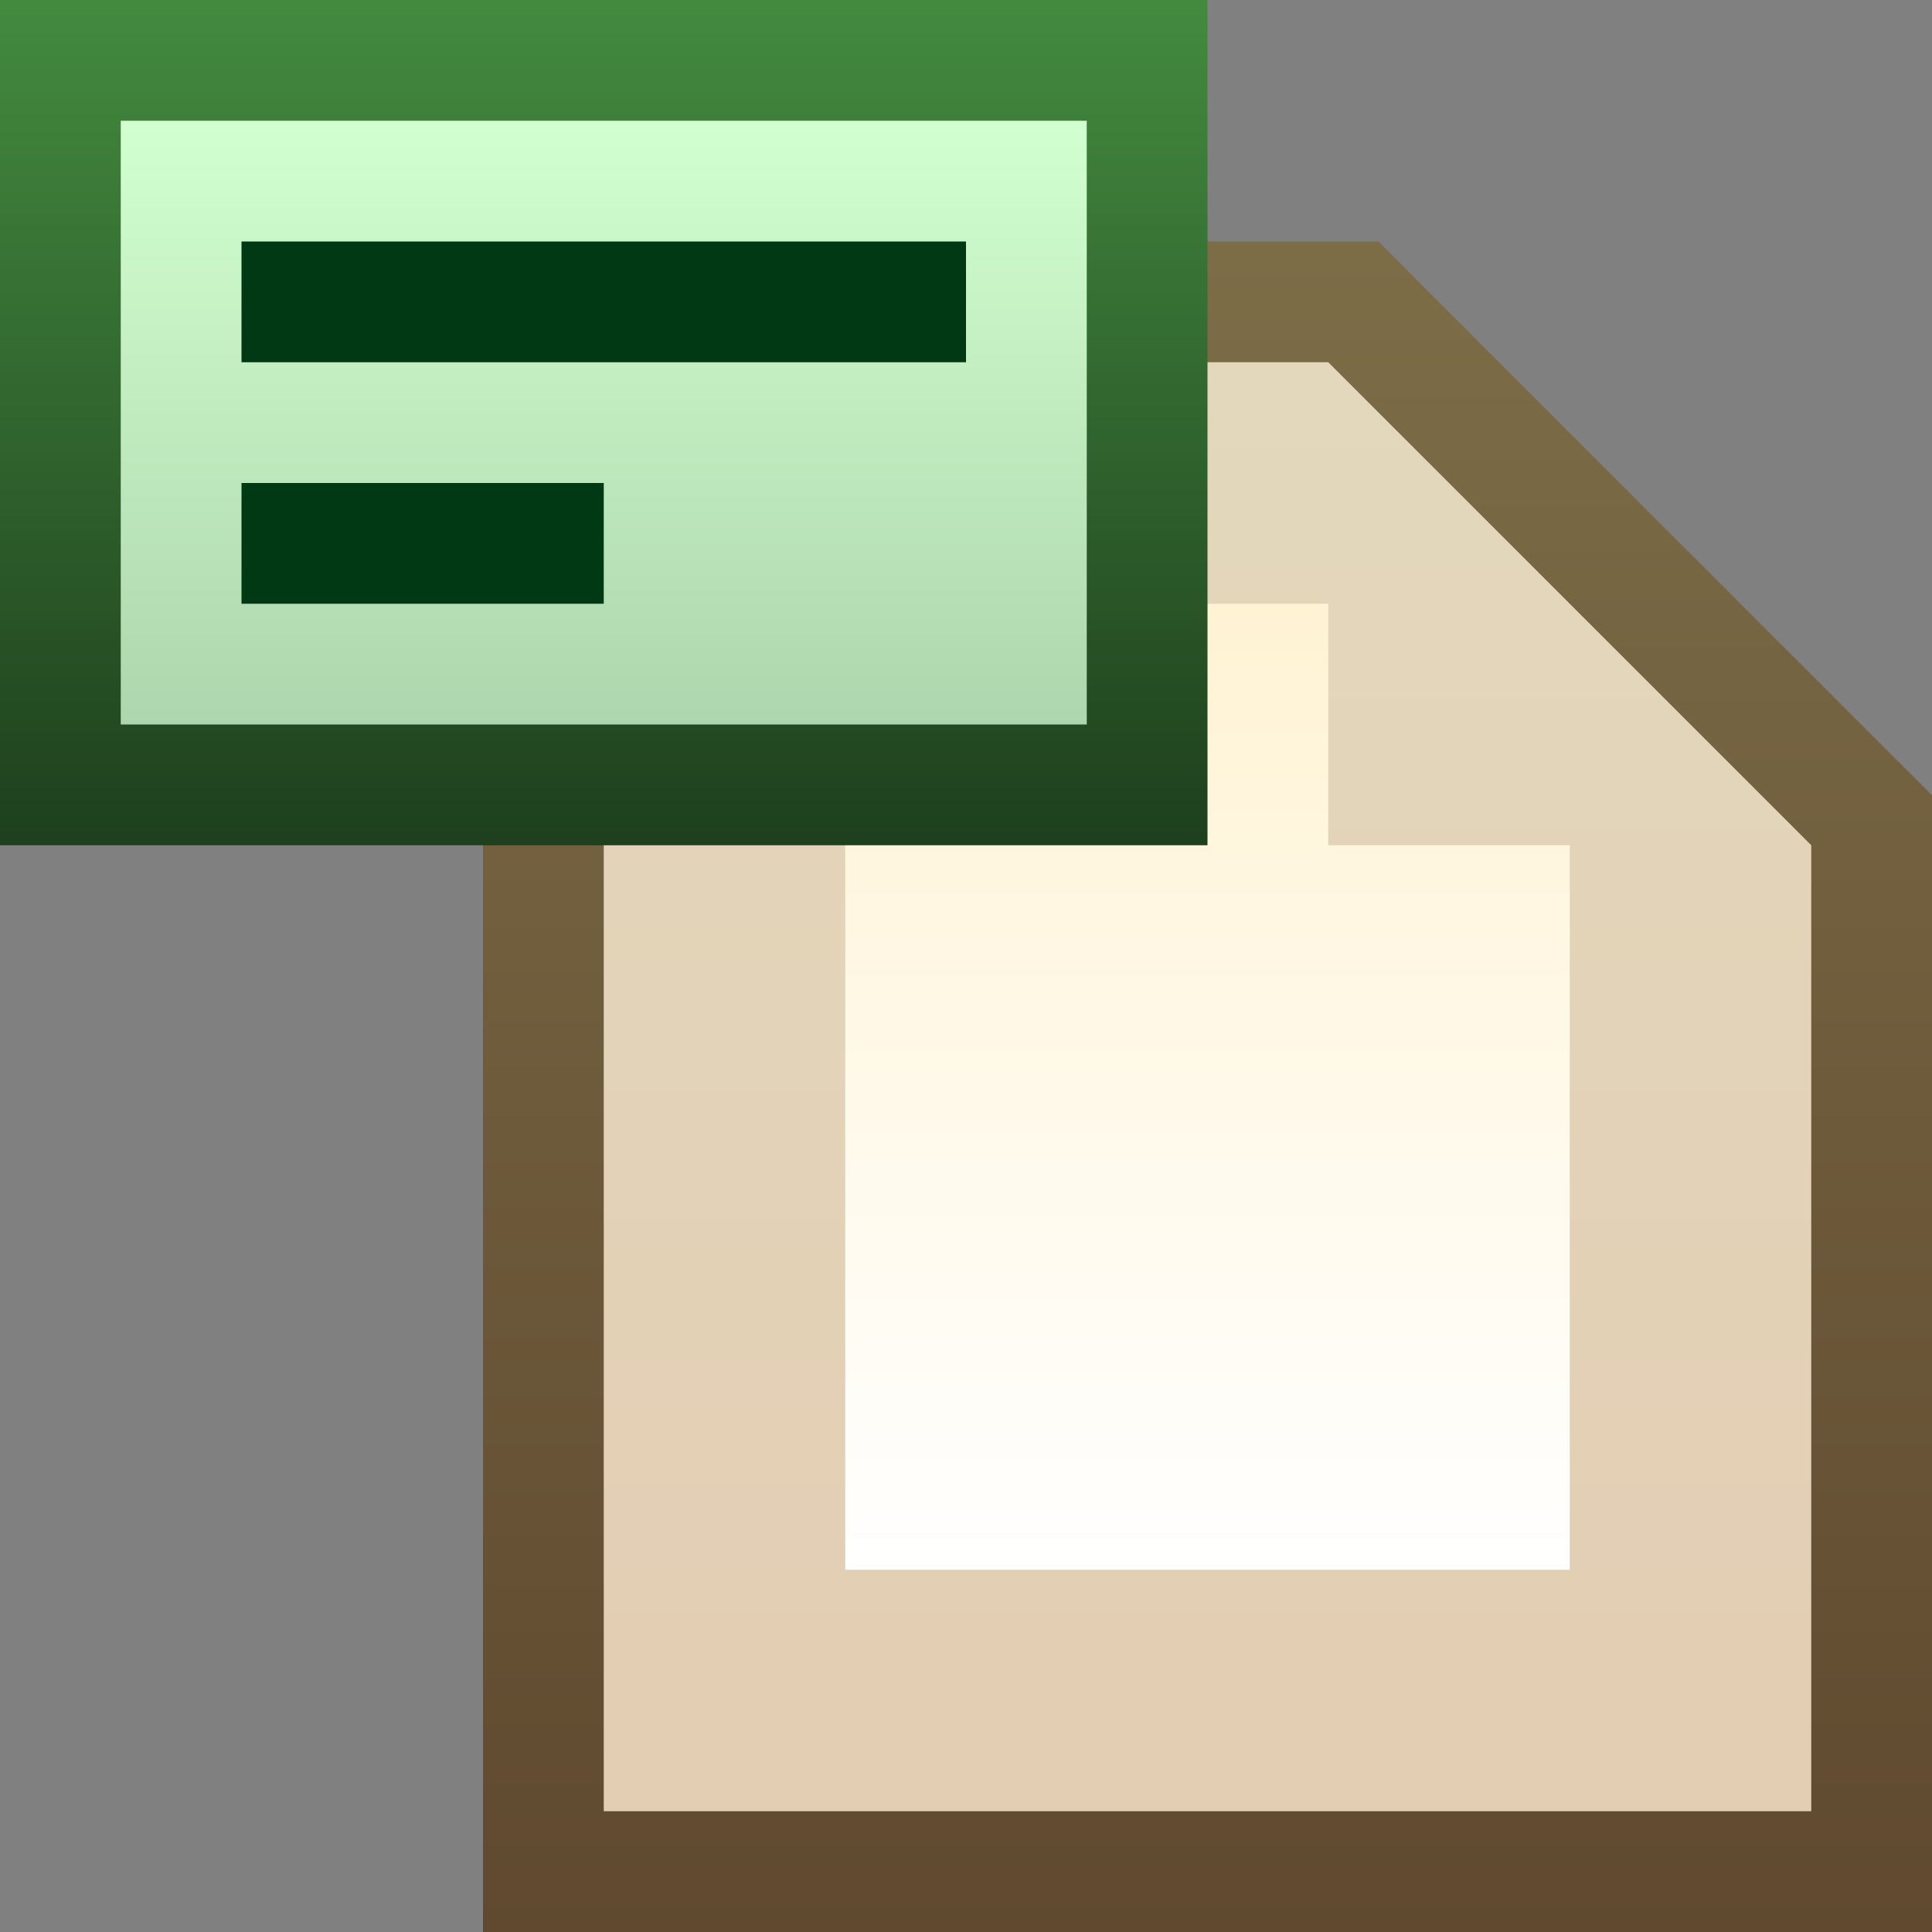 <svg ti:v="1" width="16" height="16" viewBox="0 0 16 16" xmlns="http://www.w3.org/2000/svg" xmlns:ti="urn:schemas-jetbrains-com:tisvg"><rect x="0" y="0" width="16" height="16" fill="#808080" stroke="none"/><rect id="frame" width="16" height="16" fill="none"/><linearGradient id="a" x1=".5" y1=".003" x2=".5" y2="1.003"><stop offset="0" stop-color="#7C6D47"/><stop offset="1" stop-color="#60492F"/></linearGradient><path fill-rule="evenodd" d="M4 16V2h7.414L16 6.586V16H4z" fill="url(#a)"/><linearGradient id="b" x1=".5" y1=".004" x2=".5" y2="1"><stop offset="0" stop-color="#E3D8BC"/><stop offset="1" stop-color="#E3CDB3"/></linearGradient><path fill-rule="evenodd" d="M11 3H5v12h10V7l-4-4z" fill="url(#b)"/><linearGradient id="c" x1=".5" y1=".012" x2=".5" y2="1.006"><stop offset="0" stop-color="#FFF3D4"/><stop offset="1" stop-color="#FFF"/></linearGradient><path fill-rule="evenodd" d="M11 7V5H7v8h6V7h-2z" fill="url(#c)"/><linearGradient id="d" x1=".5" y1=".006" x2=".5" y2="1.006"><stop offset="0" stop-color="#438A3F"/><stop offset="1" stop-color="#1E3F1D"/></linearGradient><path fill-rule="evenodd" d="M10 7H0V0h10v7z" fill="url(#d)"/><linearGradient id="e" x1=".5" y1=".008" x2=".5" y2="1.008"><stop offset="0" stop-color="#D1FFCF"/><stop offset="1" stop-color="#AED6AE"/></linearGradient><path fill-rule="evenodd" d="M9 6H1V1h8v5z" fill="url(#e)"/><path fill-rule="evenodd" d="M5 4H2v1h3m3-2H2V2h6v1z" fill="#003914"/></svg>